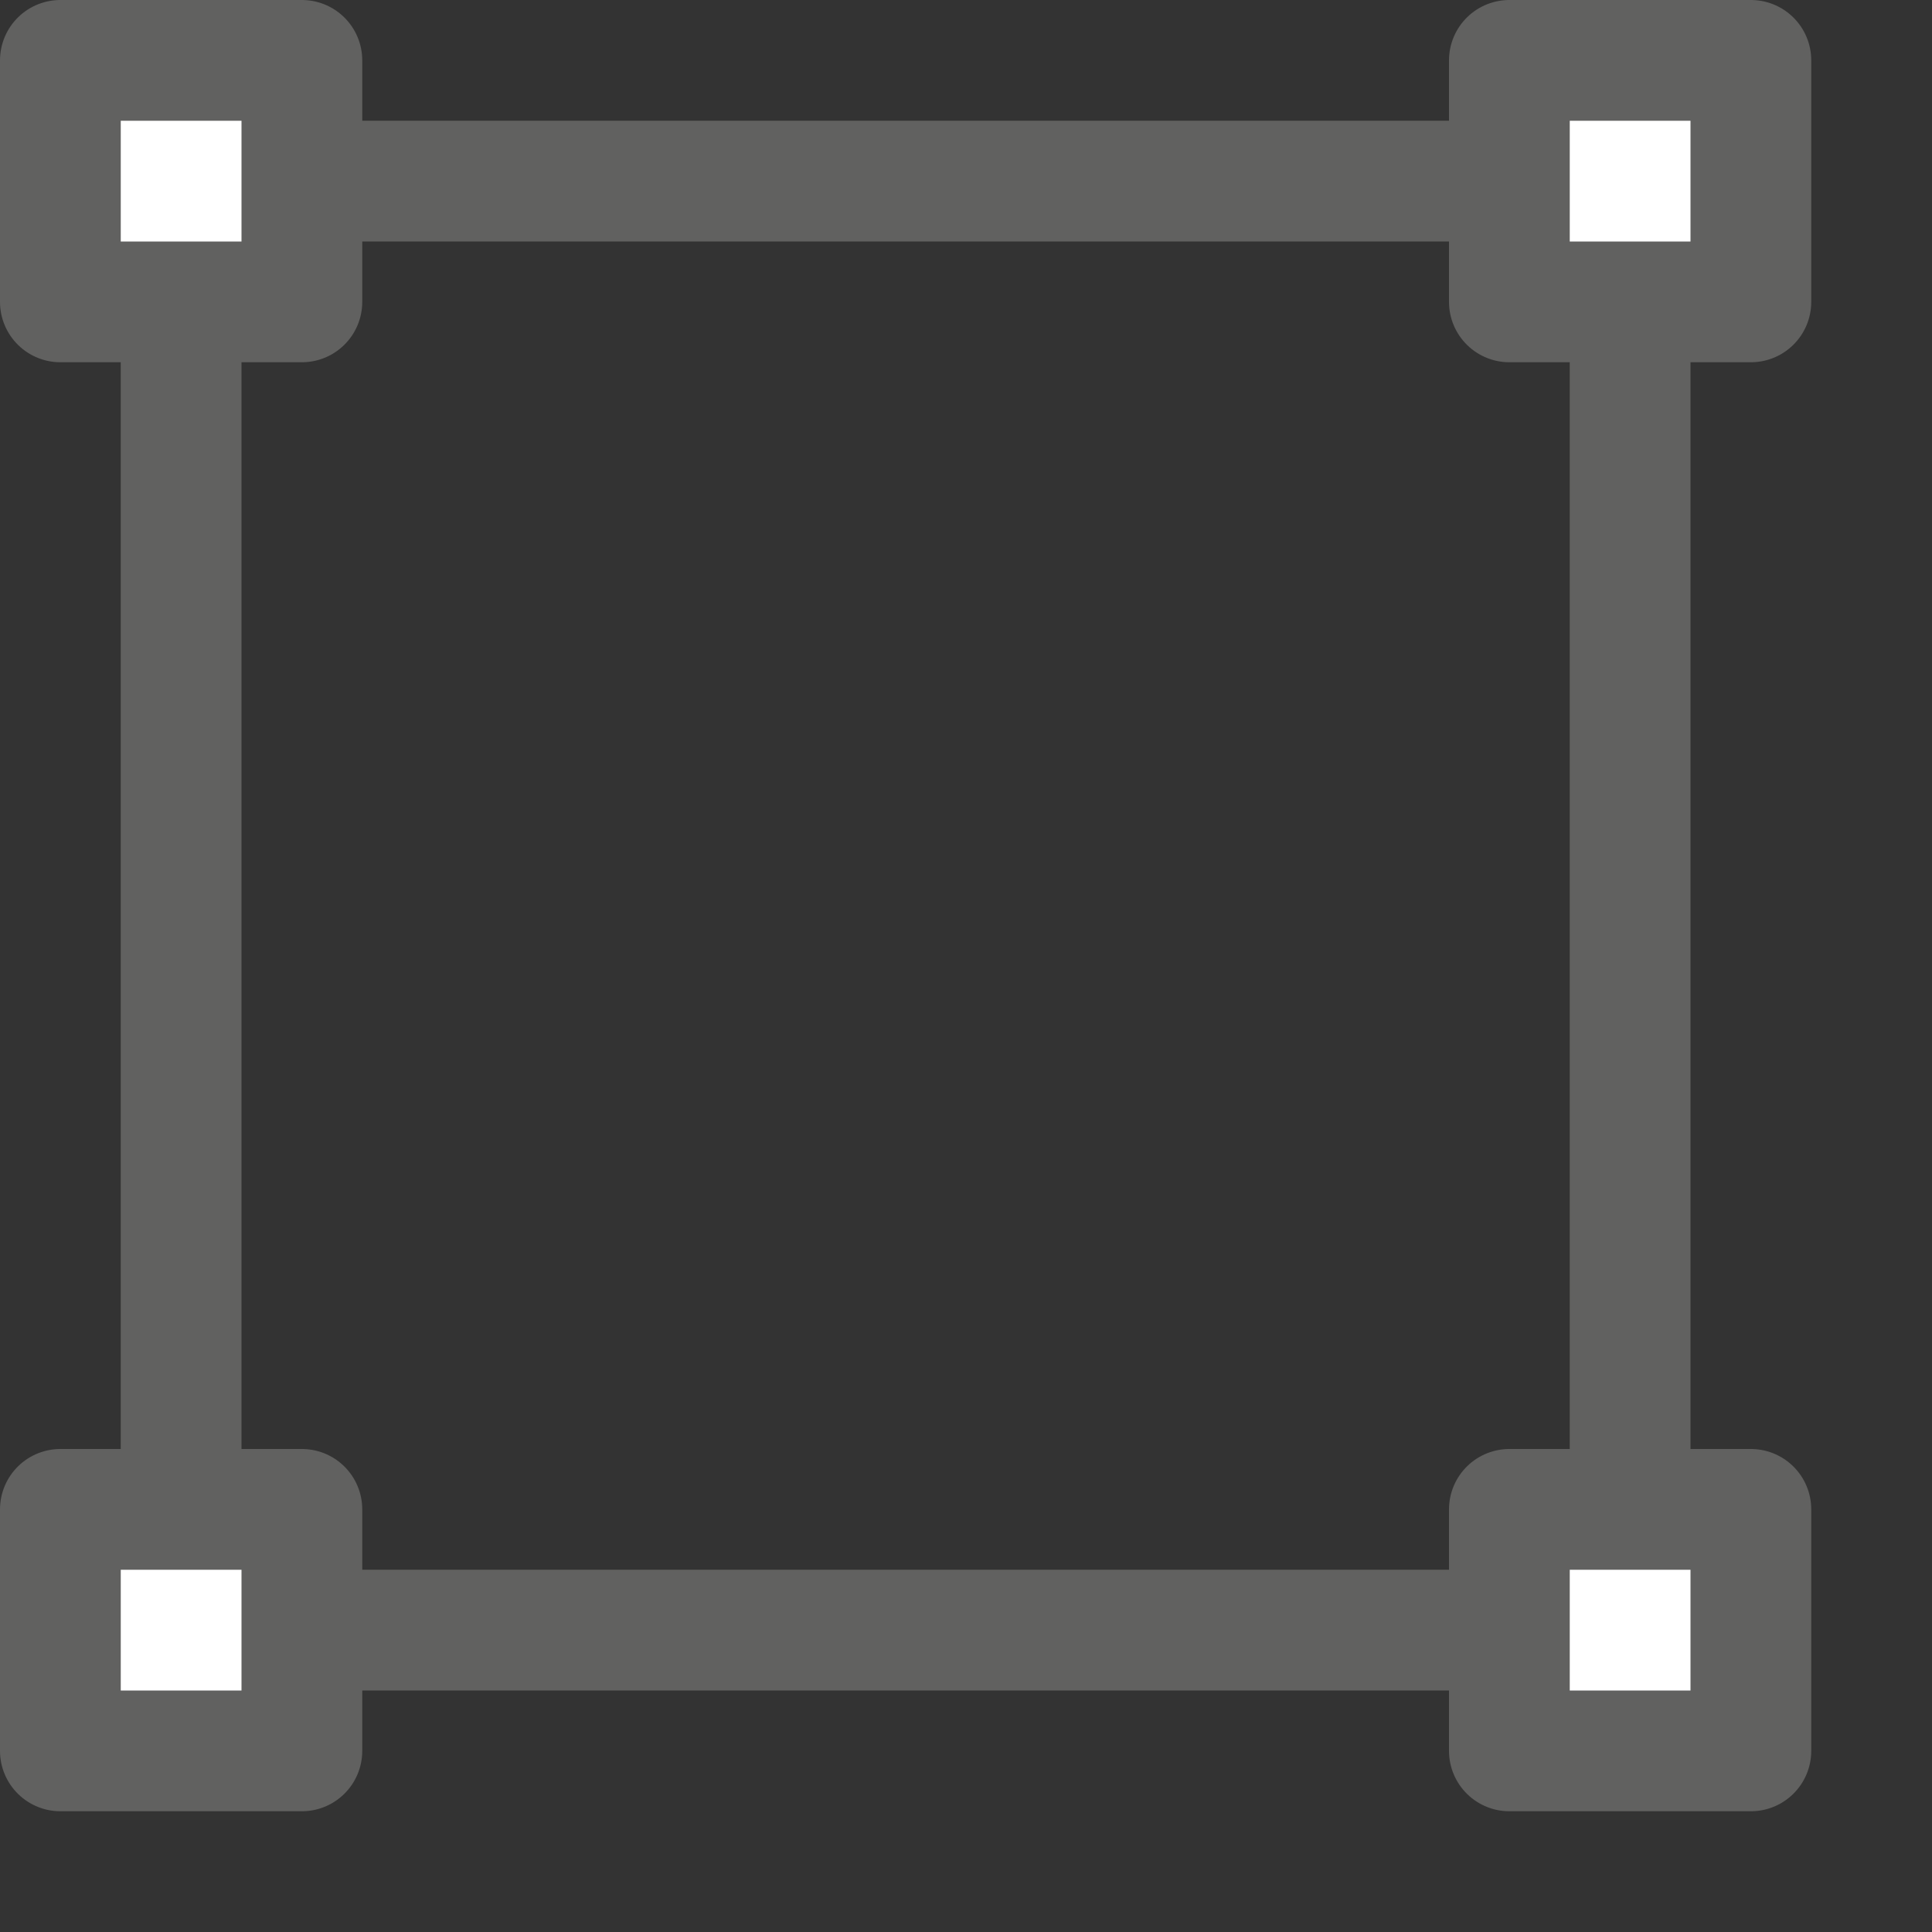 <svg width="16" height="16" viewBox="0 0 16 16" fill="none" xmlns="http://www.w3.org/2000/svg">
<rect x="0" y="0" width="16" height="16" fill="#333333" stroke="none"/>
<path d="M13.5 1.5H1.5V13.5H13.5V1.5Z" stroke="#616160"/>
<path d="M0.5 2.5V0.5H2.5V2.5H0.5Z" fill="#FFFFFF"/>
<path d="M0.5 14.5V12.5H2.5V14.5H0.5Z" fill="white"/>
<path d="M12.5 14.5V12.5H14.5V14.5H12.5Z" fill="white"/>
<path d="M12.5 2.5V0.5H14.5V2.5H12.5Z" fill="white"/>
<path d="M0.5 2.5V0.5H2.5V2.5H0.5Z" stroke="#616160" stroke-linejoin="round"/>
<path d="M0.5 14.5V12.5H2.5V14.5H0.5Z" stroke="#616160" stroke-linejoin="round"/>
<path d="M12.5 14.5V12.5H14.5V14.5H12.5Z" stroke="#616160" stroke-linejoin="round"/>
<path d="M12.5 2.5V0.5H14.5V2.5H12.5Z" stroke="#616160" stroke-linejoin="round"/>
</svg>
